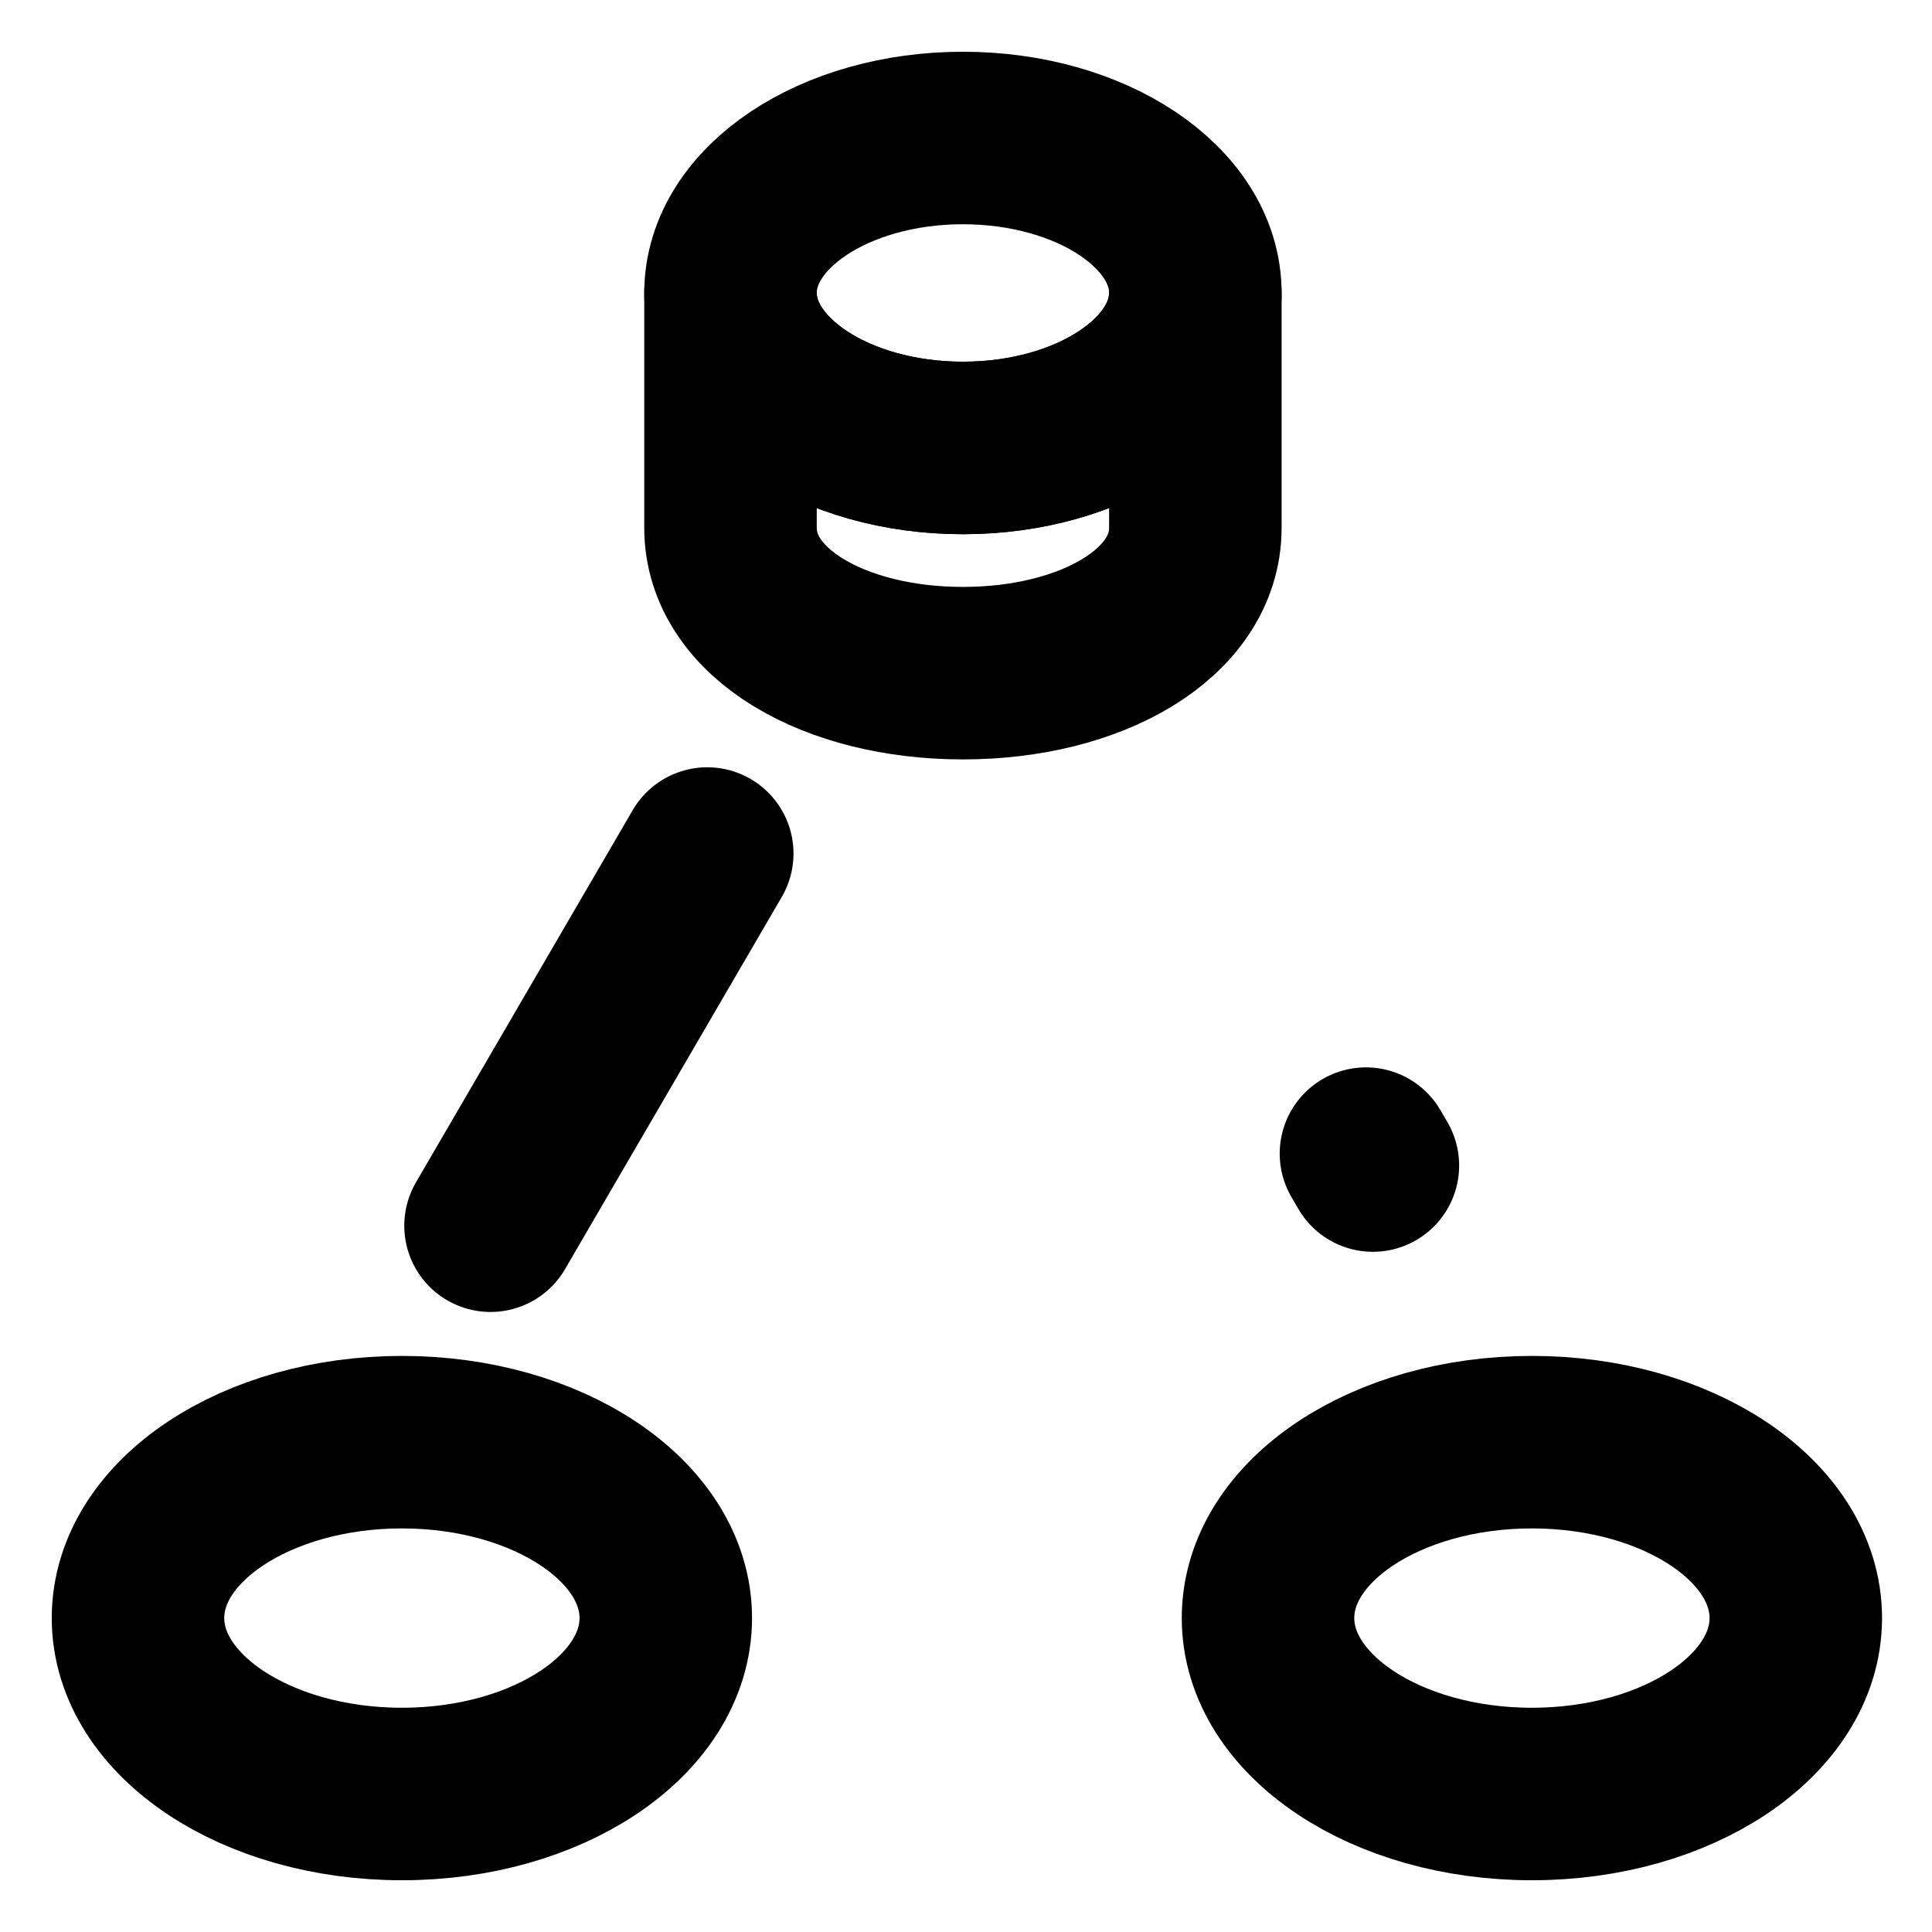 <svg width="28" height="28" viewBox="0 0 28 28" fill="none" xmlns="http://www.w3.org/2000/svg">
<path d="M7.109 17.764L10.25 12.37" stroke="black" stroke-width="2.5" stroke-miterlimit="10" stroke-linecap="round" stroke-linejoin="round"/>
<path d="M19.897 16.892L17.769 13.237" stroke="black" stroke-width="2.5" stroke-miterlimit="10" stroke-linecap="round" stroke-linejoin="round" stroke-dasharray="0.2 4.2"/>
<path d="M5.825 26C7.937 26 9.649 24.858 9.649 23.45C9.649 22.042 7.937 20.901 5.825 20.901C3.712 20.901 2 22.042 2 23.45C2 24.858 3.712 26 5.825 26Z" stroke="black" stroke-width="2.5" stroke-linecap="round" stroke-linejoin="round"/>
<path d="M22.201 26C24.314 26 26.026 24.858 26.026 23.45C26.026 22.042 24.314 20.901 22.201 20.901C20.089 20.901 18.377 22.042 18.377 23.45C18.377 24.858 20.089 26 22.201 26Z" stroke="black" stroke-width="2.5" stroke-linecap="round" stroke-linejoin="round"/>
<path d="M13.955 6.492C15.816 6.492 17.324 5.486 17.324 4.246C17.324 3.005 15.816 2 13.955 2C12.095 2 10.587 3.005 10.587 4.246C10.587 5.486 12.095 6.492 13.955 6.492V6.492Z" stroke="black" stroke-width="2.5" stroke-linecap="round"/>
<path d="M17.324 4.246C17.324 5.486 15.816 6.492 13.955 6.492C12.095 6.492 10.587 5.486 10.587 4.246V7.65C10.587 8.891 12.095 9.756 13.955 9.756C15.816 9.756 17.324 8.891 17.324 7.65V4.246Z" stroke="black" stroke-width="2.5" stroke-linecap="round" stroke-linejoin="round"/>
</svg>

